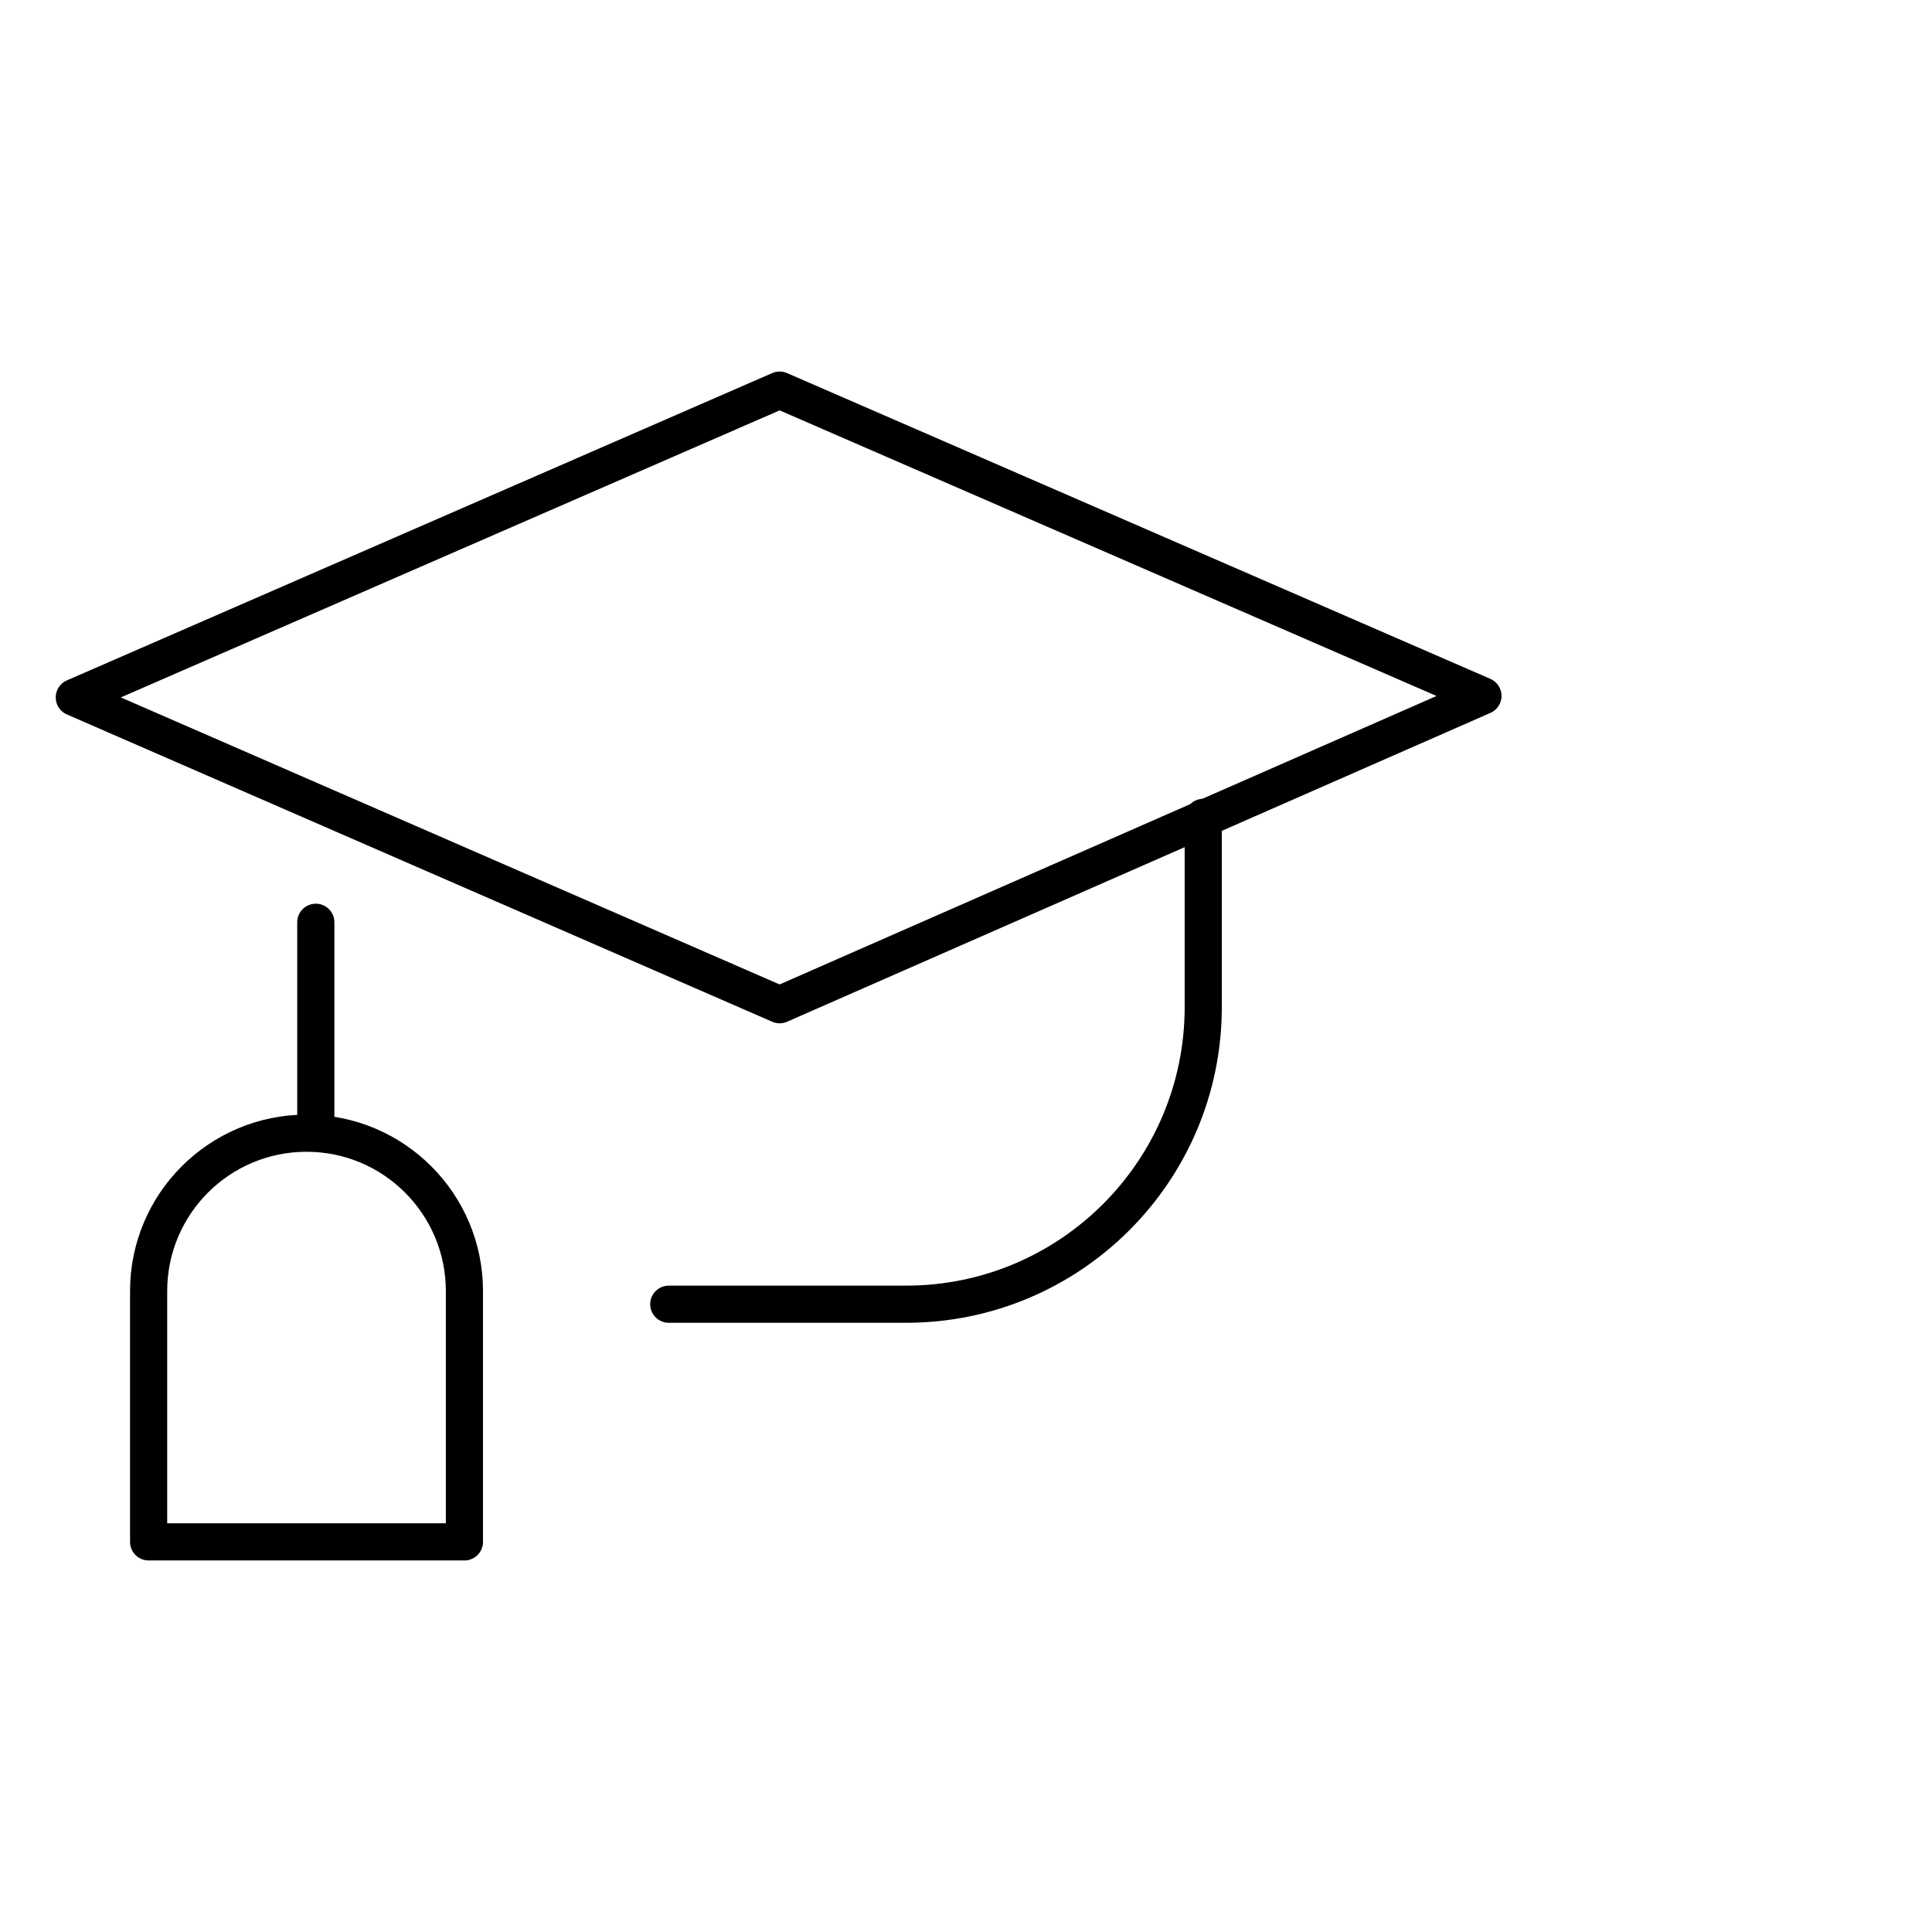 <?xml version="1.0" encoding="UTF-8"?>
<svg width="104px" height="104px" viewBox="0 0 104 104" version="1.1" xmlns="http://www.w3.org/2000/svg" xmlns:xlink="http://www.w3.org/1999/xlink">
    <!-- Generator: Sketch 51.2 (57519) - http://www.bohemiancoding.com/sketch -->
    <title>Artboard</title>
    <desc>Created with Sketch.</desc>
    <defs></defs>
    <g id="Artboard" stroke="none" stroke-width="1" fill="none" fill-rule="evenodd" stroke-linecap="round" stroke-linejoin="round">
        <polygon id="Path-2" stroke="currentColor" stroke-width="2" fill-rule="nonzero" points="41.968 21 79.827 37.46 65.024 43.96 41.968 54.084 4 37.542"></polygon>
        <path d="M64.771,44 L64.771,54.206 C64.771,63.042 57.608,70.206 48.771,70.206 L36,70.206" id="Path-4" stroke="currentColor" stroke-width="2" fill-rule="nonzero"></path>
        <path d="M16.5,61 L16.5,61 C21.194,61 25,64.806 25,69.5 L25,83 L8,83 L8,69.5 C8,64.806 11.806,61 16.5,61 Z" id="Rectangle" stroke="#000000" stroke-width="2" fill-rule="nonzero"></path>
        <path d="M17,60.827 L17,49.646" id="Path-5" stroke="#000000" stroke-width="2" fill-rule="nonzero"></path>
    </g>
</svg>